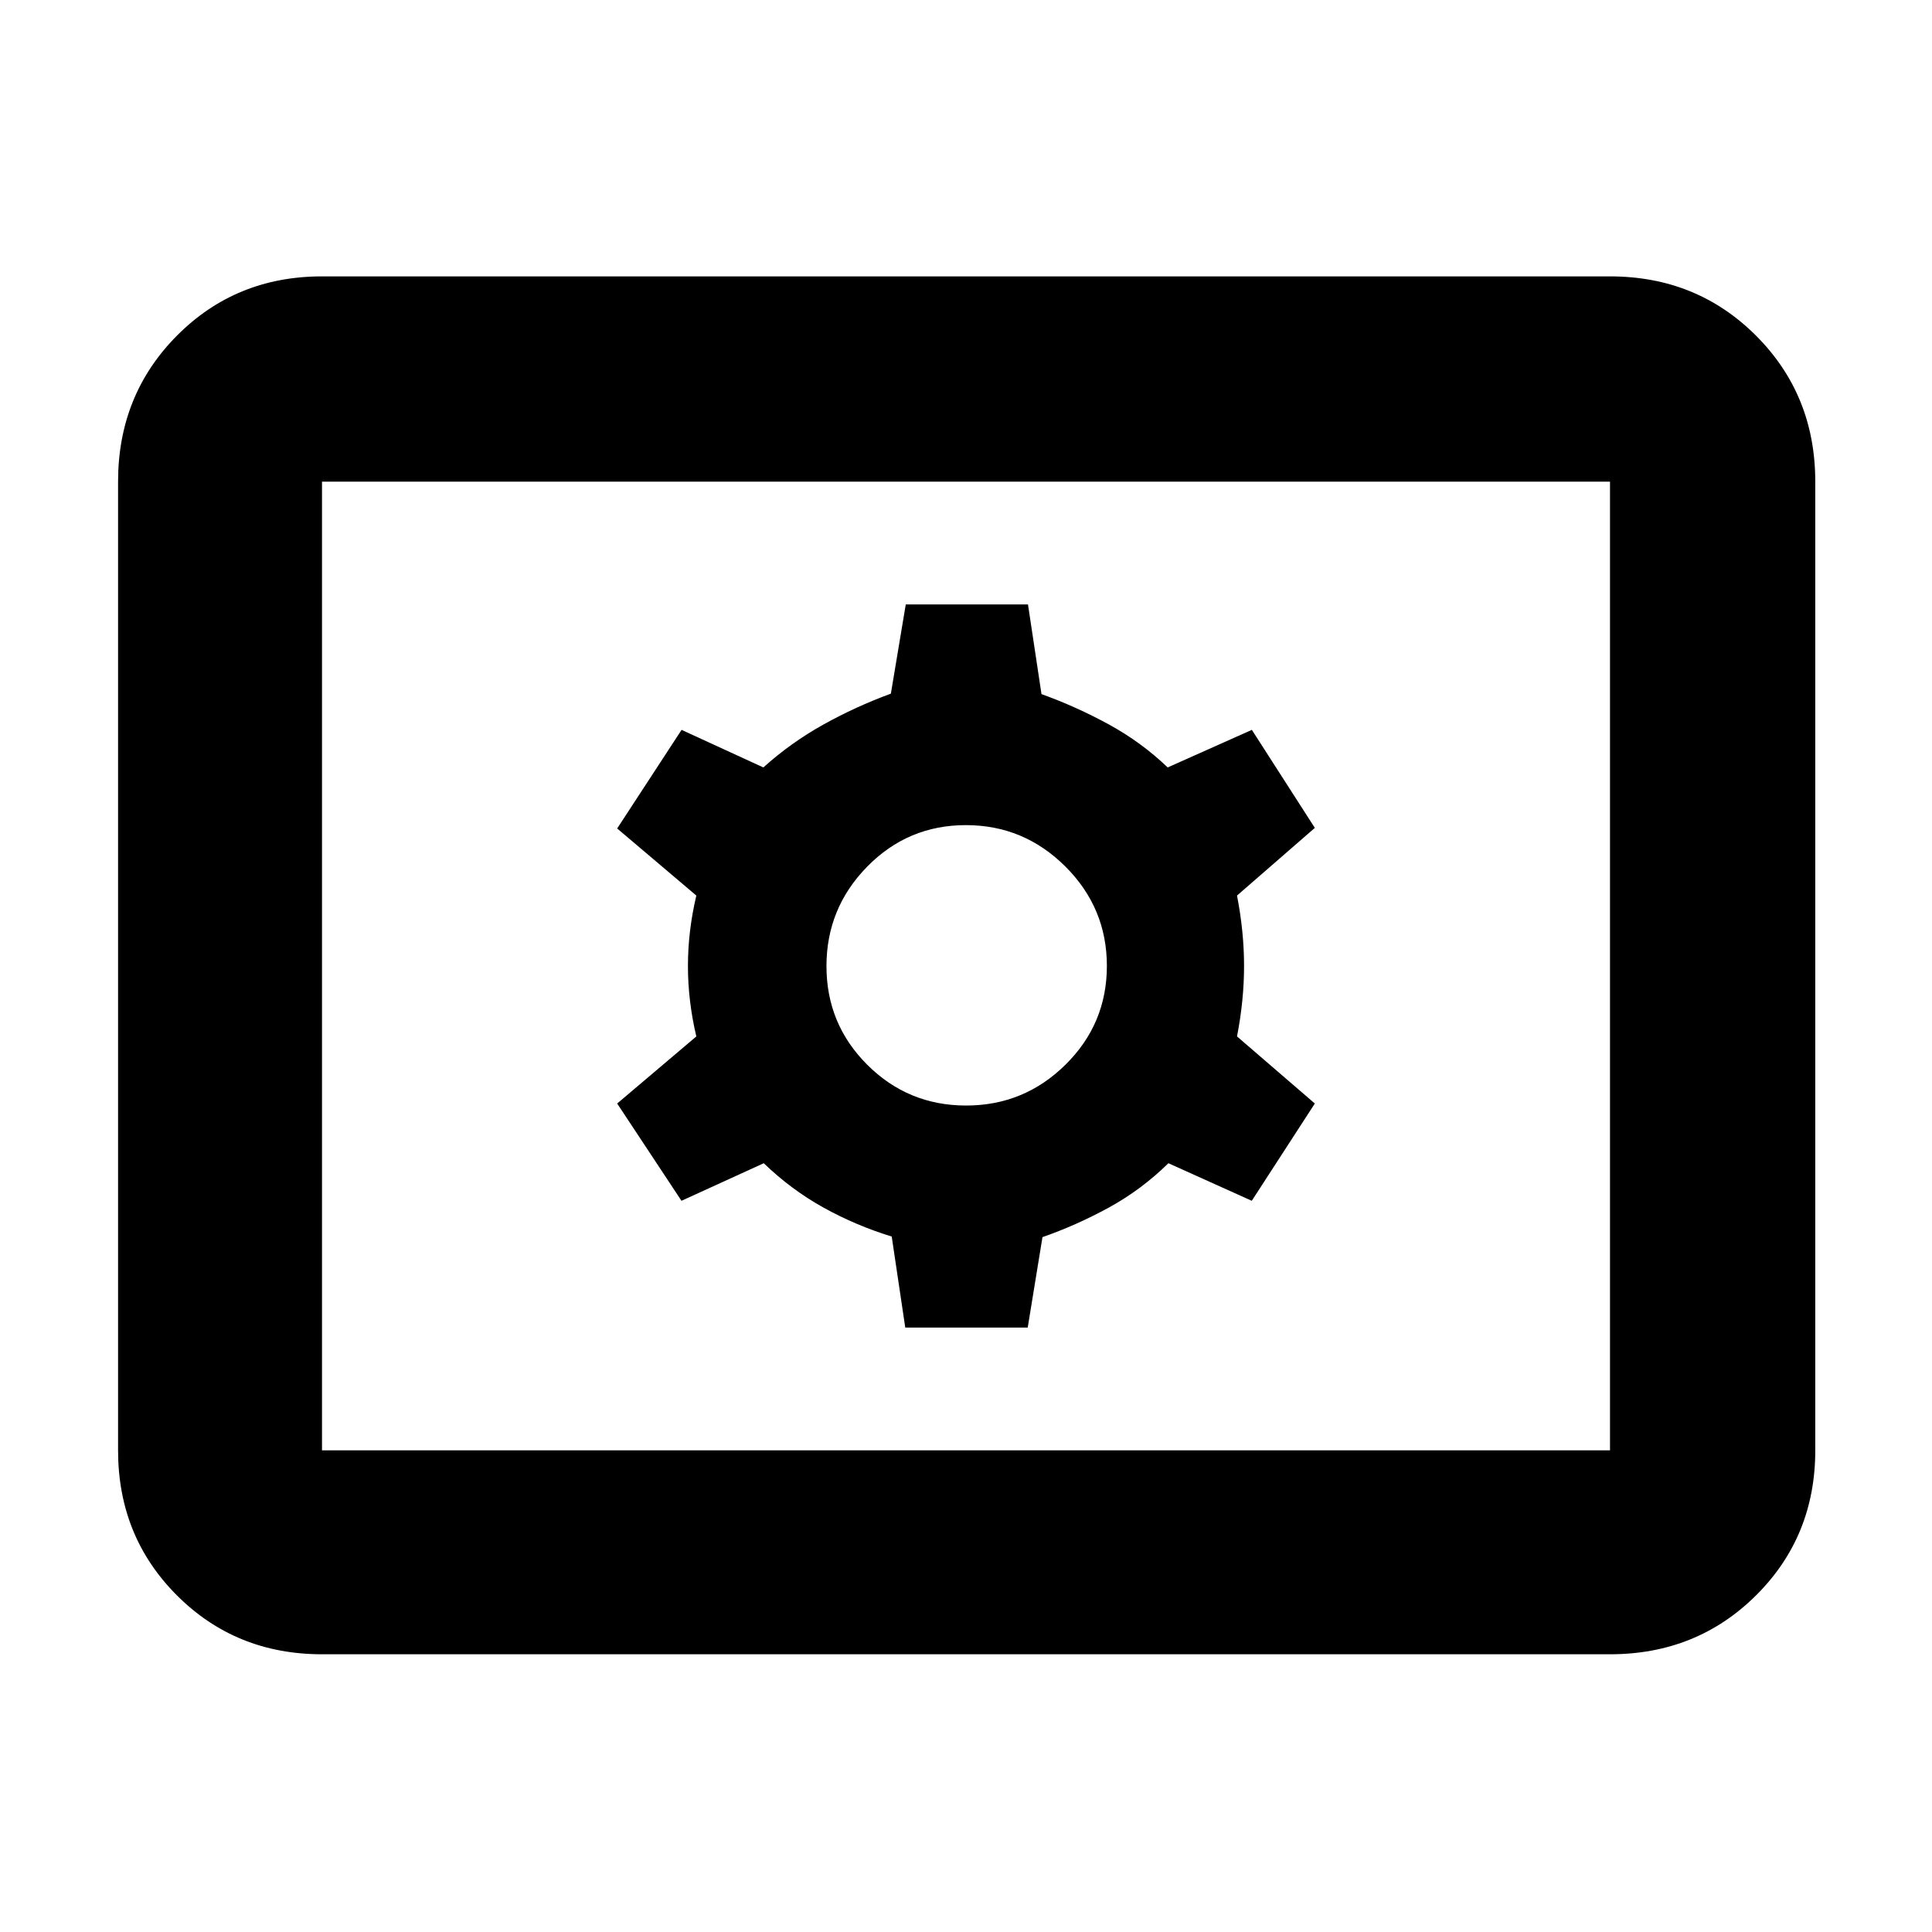<svg xmlns="http://www.w3.org/2000/svg" height="40" viewBox="0 -960 960 960" width="40"><path d="M159.999-138q-42.824 0-72.078-29.254-29.254-29.254-29.254-72.079v-481.334q0-43.1 29.254-72.55 29.254-29.45 72.078-29.45h640.002q43.099 0 72.549 29.45 29.45 29.45 29.45 72.55v481.334q0 42.825-29.45 72.079Q843.1-138 800.001-138H159.999Zm0-101.333h640.002v-481.334H159.999v481.334Zm289.818-61h60.85L518-345.282q16.879-5.874 33.023-14.713 16.144-8.838 29.552-22.005L622-363.333l31.333-48.333L614.667-445q3.5-18 3.5-35t-3.5-35l38.666-33.63-31.292-48.703-41.828 18.666q-13.046-12.5-29.19-21.338-16.144-8.839-33.515-15.098l-6.71-44.564h-60.729l-7.402 44.334q-17.455 6.42-33.519 15.349-16.065 8.929-29.844 21.317l-40.637-18.666-32 48.999L346-515q-4.167 17.667-4.167 35T346-445l-39.333 33.334 31.959 48.333L379.507-382q13.66 13.167 29.698 22.057 16.038 8.891 33.885 14.379l6.727 45.231Zm30.245-110.333q-28.804 0-49.1-20.234-20.296-20.234-20.296-49.038 0-28.804 20.234-49.433T479.938-550q28.804 0 49.433 20.567T550-480.062q0 28.804-20.567 49.1-20.567 20.296-49.371 20.296ZM159.999-239.333v-481.334 481.334Z"/></svg>